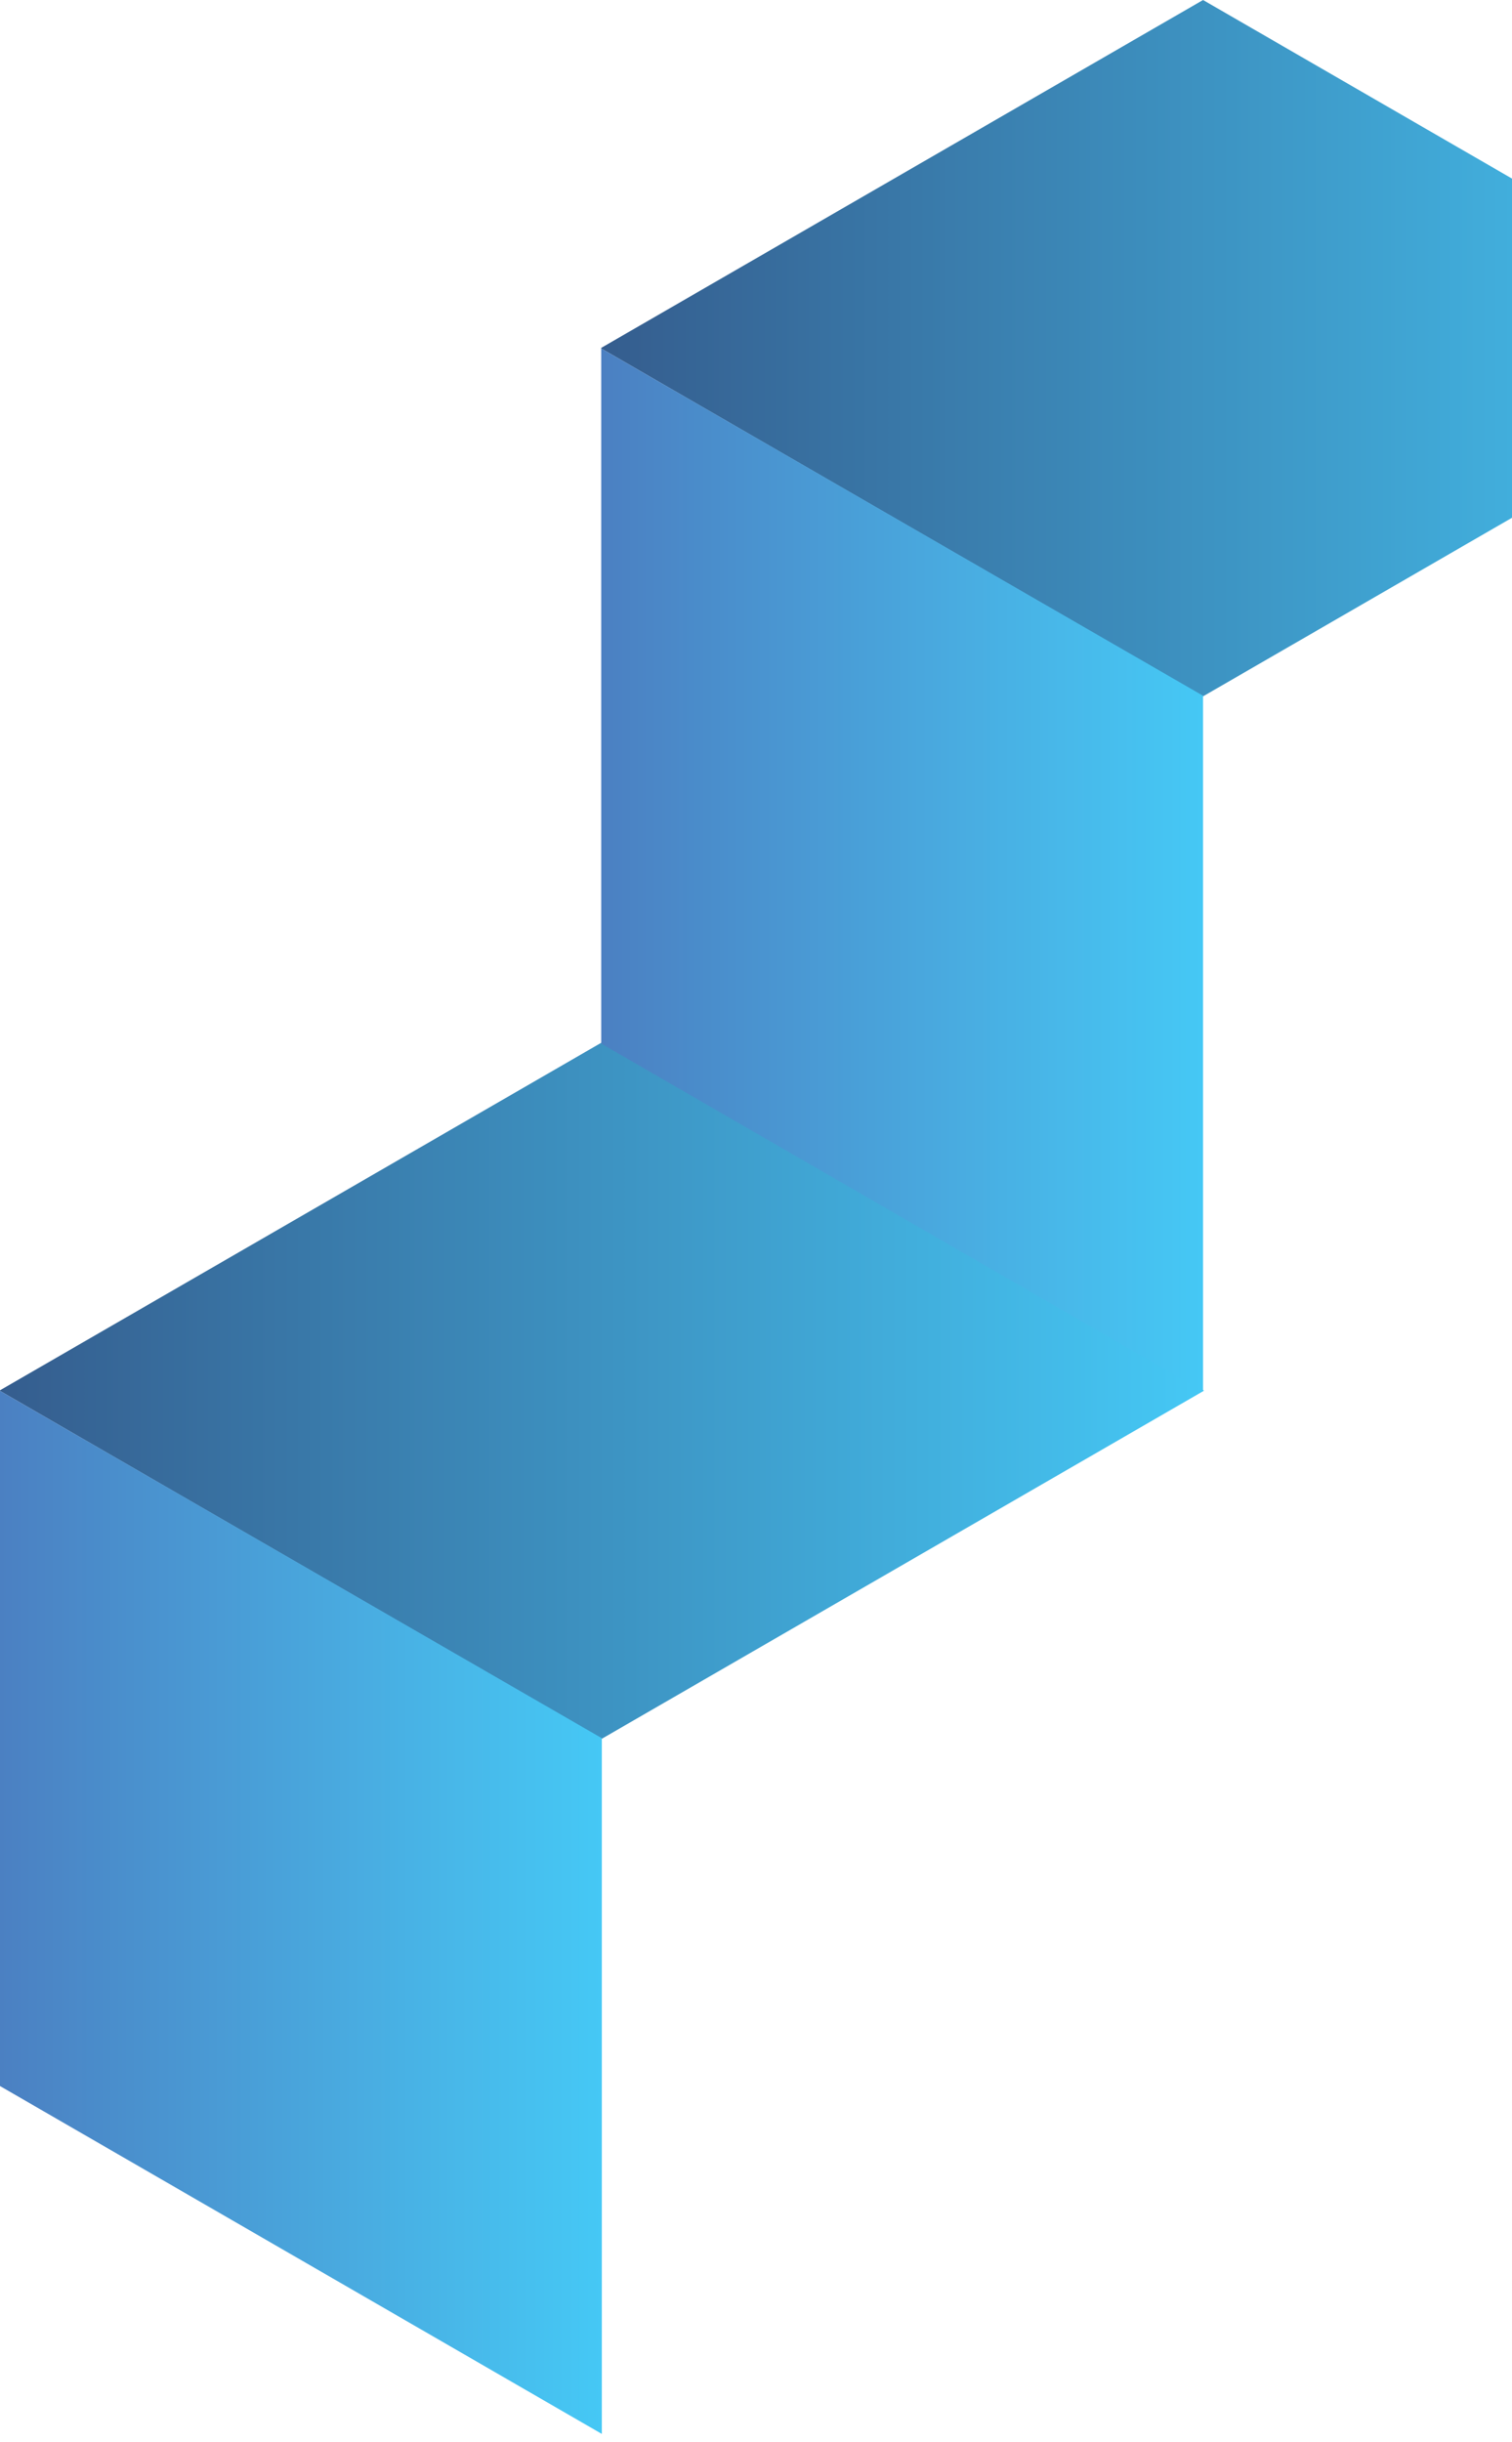 <?xml version="1.0" encoding="utf-8"?>
<!-- Generator: Adobe Illustrator 24.1.1, SVG Export Plug-In . SVG Version: 6.00 Build 0)  -->
<svg version="1.1" id="Layer_1" xmlns="http://www.w3.org/2000/svg" xmlns:xlink="http://www.w3.org/1999/xlink" x="0px" y="0px"
	 viewBox="0 0 254 410" style="enable-background:new 0 0 254 410;" xml:space="preserve">
<style type="text/css">
	.st0{fill-rule:evenodd;clip-rule:evenodd;fill:url(#SVGID_1_);}
	.st1{fill-rule:evenodd;clip-rule:evenodd;fill:url(#SVGID_2_);}
	.st2{fill-rule:evenodd;clip-rule:evenodd;fill:url(#SVGID_3_);}
	.st3{fill-rule:evenodd;clip-rule:evenodd;fill:url(#SVGID_4_);}
</style>
<linearGradient id="SVGID_1_" gradientUnits="userSpaceOnUse" x1="1.000000e-03" y1="233.424" x2="202.238" y2="233.424">
	<stop  offset="9.483465e-07" style="stop-color:#355D8E"/>
	<stop  offset="1" style="stop-color:#45C8F5"/>
</linearGradient>
<path class="st0" d="M101.1,175L0,233.4v0.1l101.1,58.4l101.1-58.4v-0.1L101.1,175z"/>
<linearGradient id="SVGID_2_" gradientUnits="userSpaceOnUse" x1="0" y1="320.995" x2="101.119" y2="320.995">
	<stop  offset="4.741732e-07" style="stop-color:#4B80C2"/>
	<stop  offset="0.271" style="stop-color:#4A94D0"/>
	<stop  offset="0.763" style="stop-color:#48B8E9"/>
	<stop  offset="1" style="stop-color:#45C8F5"/>
</linearGradient>
<path class="st1" d="M0,233.5v116.7l101.1,58.4V291.8L0,233.5z"/>
<linearGradient id="SVGID_3_" gradientUnits="userSpaceOnUse" x1="101.001" y1="58.423" x2="303.238" y2="58.423">
	<stop  offset="9.483465e-07" style="stop-color:#355D8E"/>
	<stop  offset="1" style="stop-color:#45C8F5"/>
</linearGradient>
<path class="st2" d="M202.1,0L101,58.4v0.1l101.1,58.4l101.1-58.4v-0.1L202.1,0z"/>
<linearGradient id="SVGID_4_" gradientUnits="userSpaceOnUse" x1="101" y1="145.995" x2="202.119" y2="145.995">
	<stop  offset="4.741732e-07" style="stop-color:#4B80C2"/>
	<stop  offset="0.271" style="stop-color:#4A94D0"/>
	<stop  offset="0.763" style="stop-color:#48B8E9"/>
	<stop  offset="1" style="stop-color:#45C8F5"/>
</linearGradient>
<path class="st3" d="M101,58.5v116.7l101.1,58.4V116.8L101,58.5L101,58.5z"/>
</svg>
